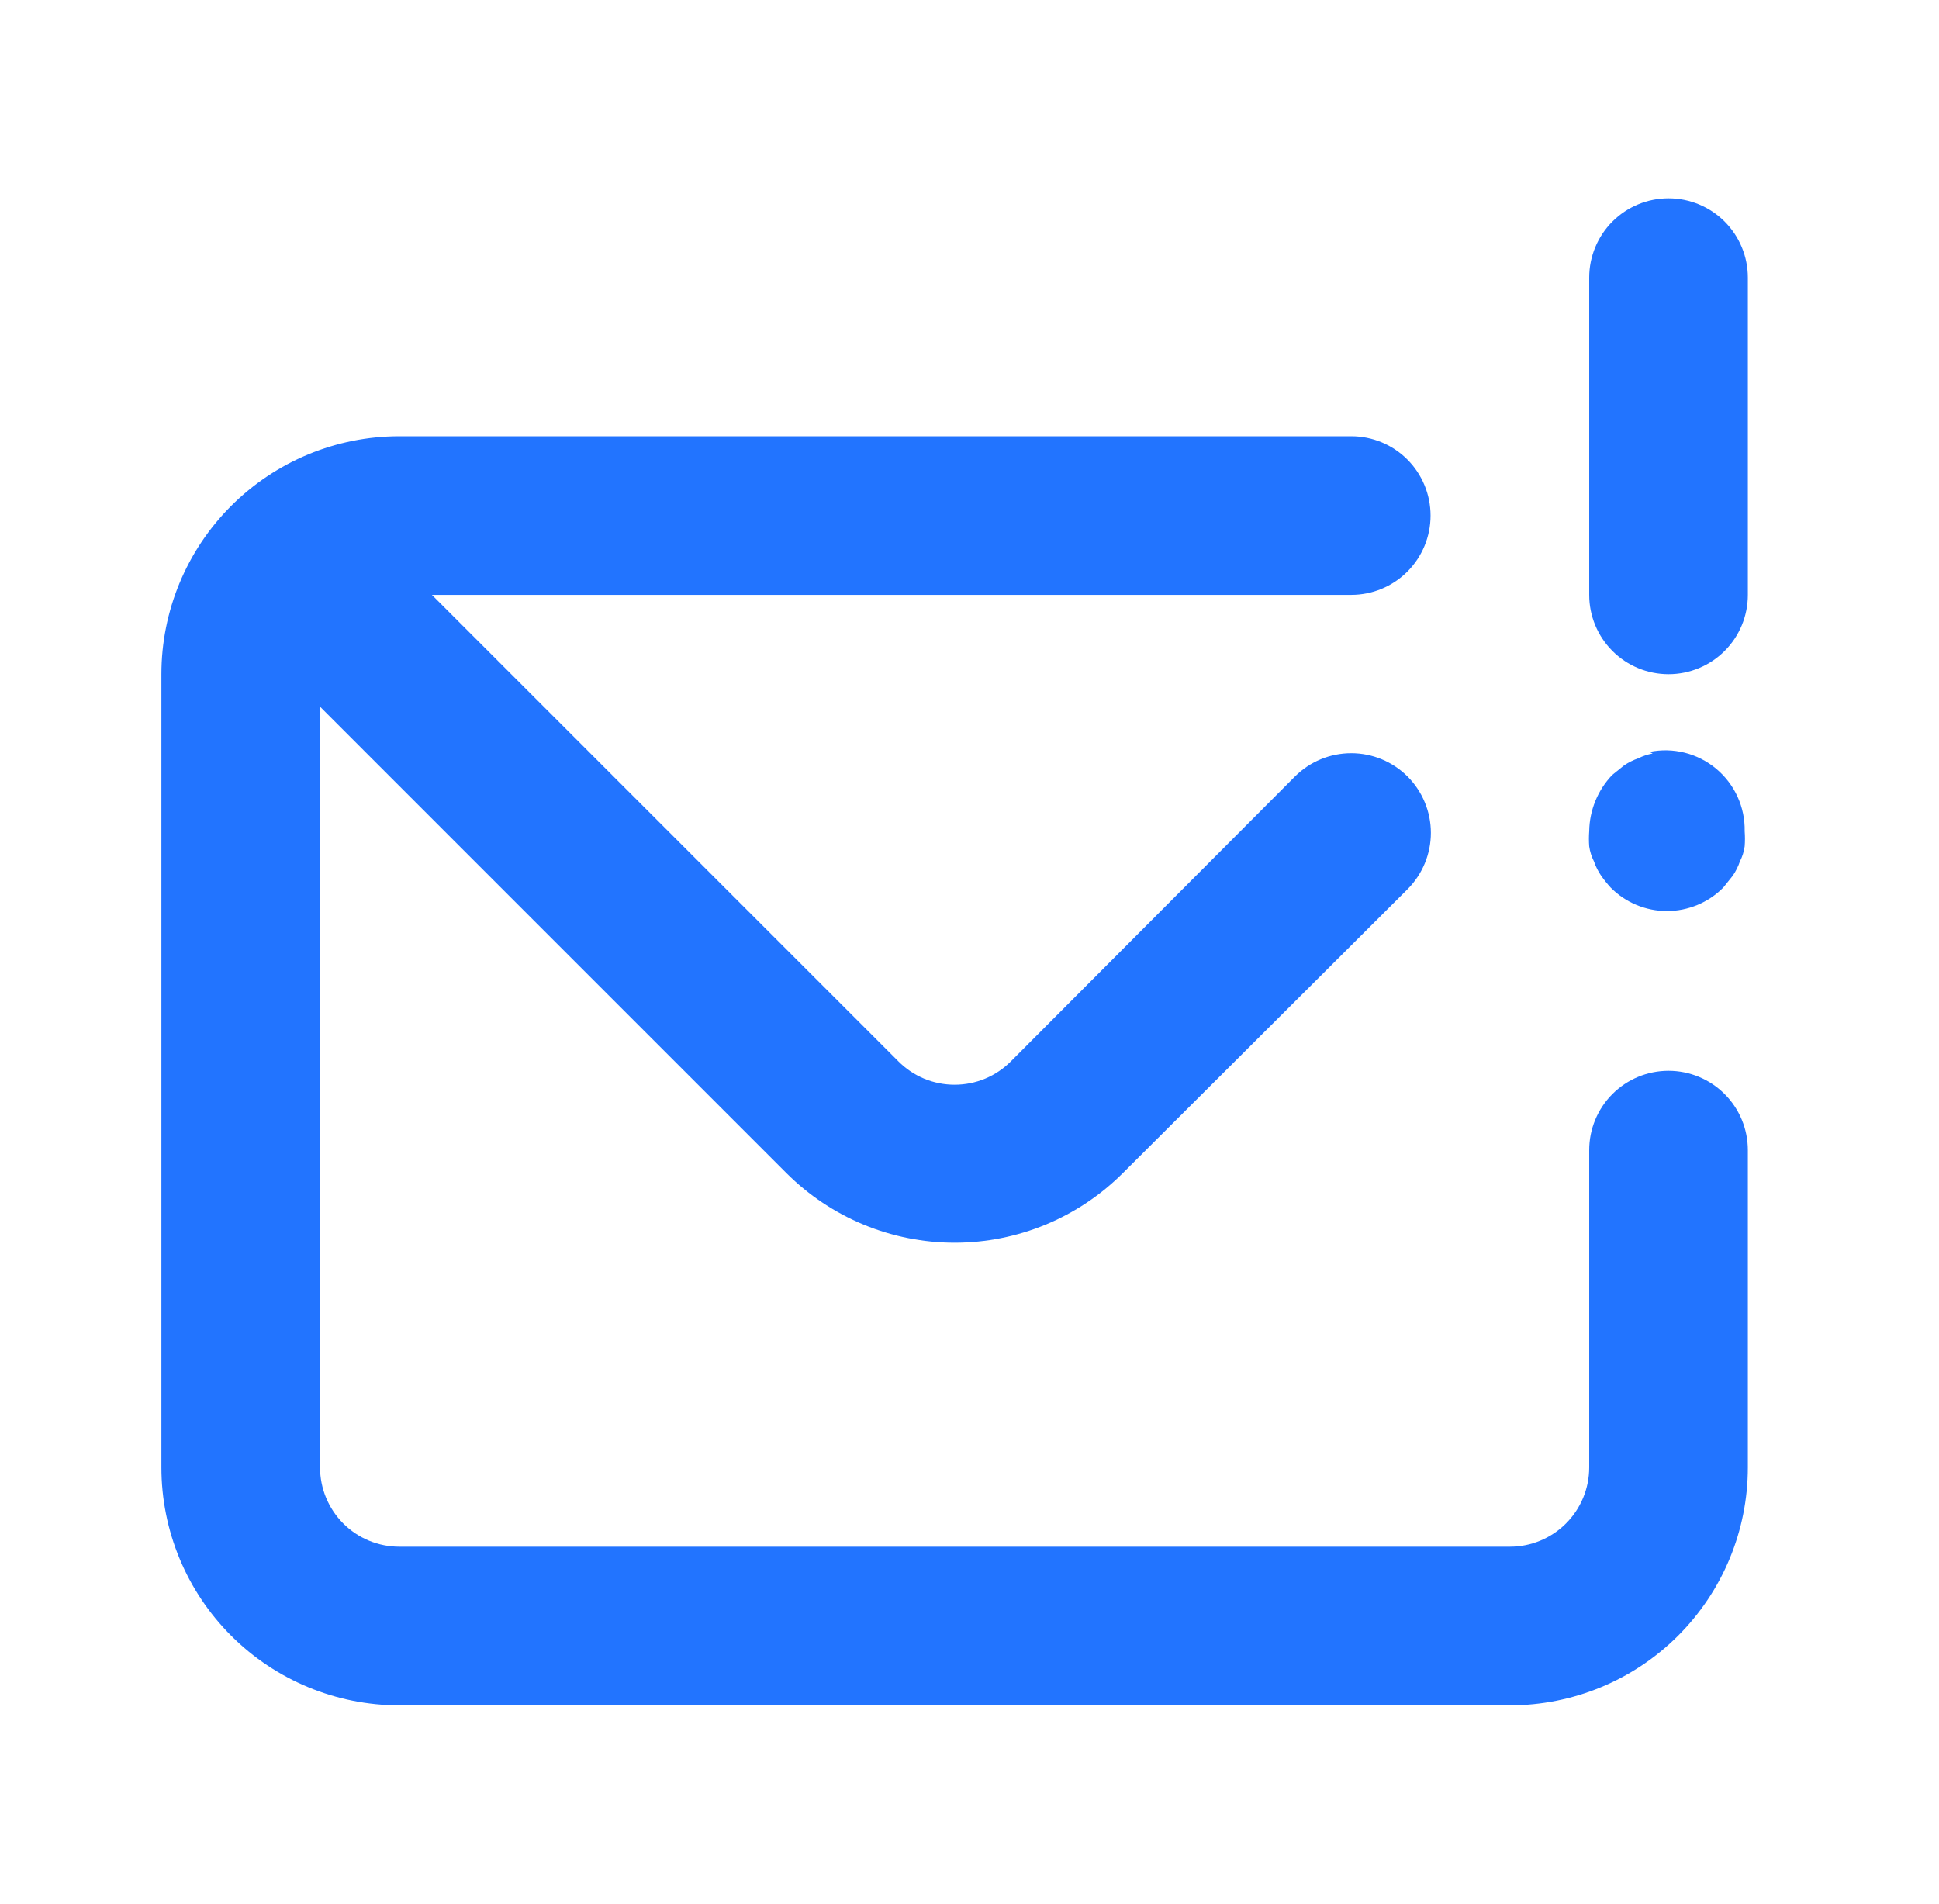 <svg width="55" height="54" viewBox="0 0 55 54" fill="none" xmlns="http://www.w3.org/2000/svg">
<path d="M47.328 30.375C46.731 30.375 46.159 30.612 45.737 31.034C45.315 31.456 45.078 32.028 45.078 32.625V41.625C45.078 42.222 44.841 42.794 44.419 43.216C43.997 43.638 43.425 43.875 42.828 43.875H11.328C10.731 43.875 10.159 43.638 9.737 43.216C9.315 42.794 9.078 42.222 9.078 41.625V20.047L22.308 33.278C23.574 34.542 25.289 35.252 27.078 35.252C28.867 35.252 30.582 34.542 31.848 33.278L39.926 25.223C40.349 24.799 40.587 24.224 40.587 23.625C40.587 23.026 40.349 22.451 39.926 22.027C39.502 21.604 38.927 21.366 38.328 21.366C37.729 21.366 37.154 21.604 36.731 22.027L28.676 30.105C28.466 30.316 28.218 30.483 27.943 30.598C27.669 30.712 27.375 30.77 27.078 30.77C26.781 30.77 26.487 30.712 26.213 30.598C25.939 30.483 25.69 30.316 25.481 30.105L12.251 16.875H38.328C38.925 16.875 39.497 16.638 39.919 16.216C40.341 15.794 40.578 15.222 40.578 14.625C40.578 14.028 40.341 13.456 39.919 13.034C39.497 12.612 38.925 12.375 38.328 12.375H11.328C9.538 12.375 7.821 13.086 6.555 14.352C5.289 15.618 4.578 17.335 4.578 19.125V41.625C4.578 43.415 5.289 45.132 6.555 46.398C7.821 47.664 9.538 48.375 11.328 48.375H42.828C44.618 48.375 46.335 47.664 47.601 46.398C48.867 45.132 49.578 43.415 49.578 41.625V32.625C49.578 32.028 49.341 31.456 48.919 31.034C48.497 30.612 47.925 30.375 47.328 30.375ZM47.328 5.625C46.731 5.625 46.159 5.862 45.737 6.284C45.315 6.706 45.078 7.278 45.078 7.875V16.875C45.078 17.472 45.315 18.044 45.737 18.466C46.159 18.888 46.731 19.125 47.328 19.125C47.925 19.125 48.497 18.888 48.919 18.466C49.341 18.044 49.578 17.472 49.578 16.875V7.875C49.578 7.278 49.341 6.706 48.919 6.284C48.497 5.862 47.925 5.625 47.328 5.625ZM46.878 21.375C46.737 21.4 46.601 21.445 46.473 21.51C46.33 21.559 46.194 21.627 46.068 21.712L45.731 21.983C45.319 22.414 45.086 22.984 45.078 23.58C45.067 23.722 45.067 23.865 45.078 24.008C45.099 24.157 45.145 24.301 45.213 24.435C45.262 24.578 45.331 24.715 45.416 24.84C45.499 24.958 45.589 25.071 45.686 25.177C45.895 25.388 46.144 25.556 46.418 25.67C46.692 25.784 46.986 25.843 47.283 25.843C47.58 25.843 47.874 25.784 48.148 25.67C48.423 25.556 48.672 25.388 48.881 25.177L49.151 24.84C49.236 24.715 49.304 24.578 49.353 24.435C49.422 24.301 49.467 24.157 49.488 24.008C49.499 23.865 49.499 23.722 49.488 23.58C49.495 23.242 49.426 22.908 49.286 22.601C49.146 22.294 48.938 22.022 48.679 21.806C48.42 21.59 48.115 21.435 47.788 21.352C47.461 21.27 47.119 21.262 46.788 21.33L46.878 21.375Z" fill="#2274FF"/>
</svg>
